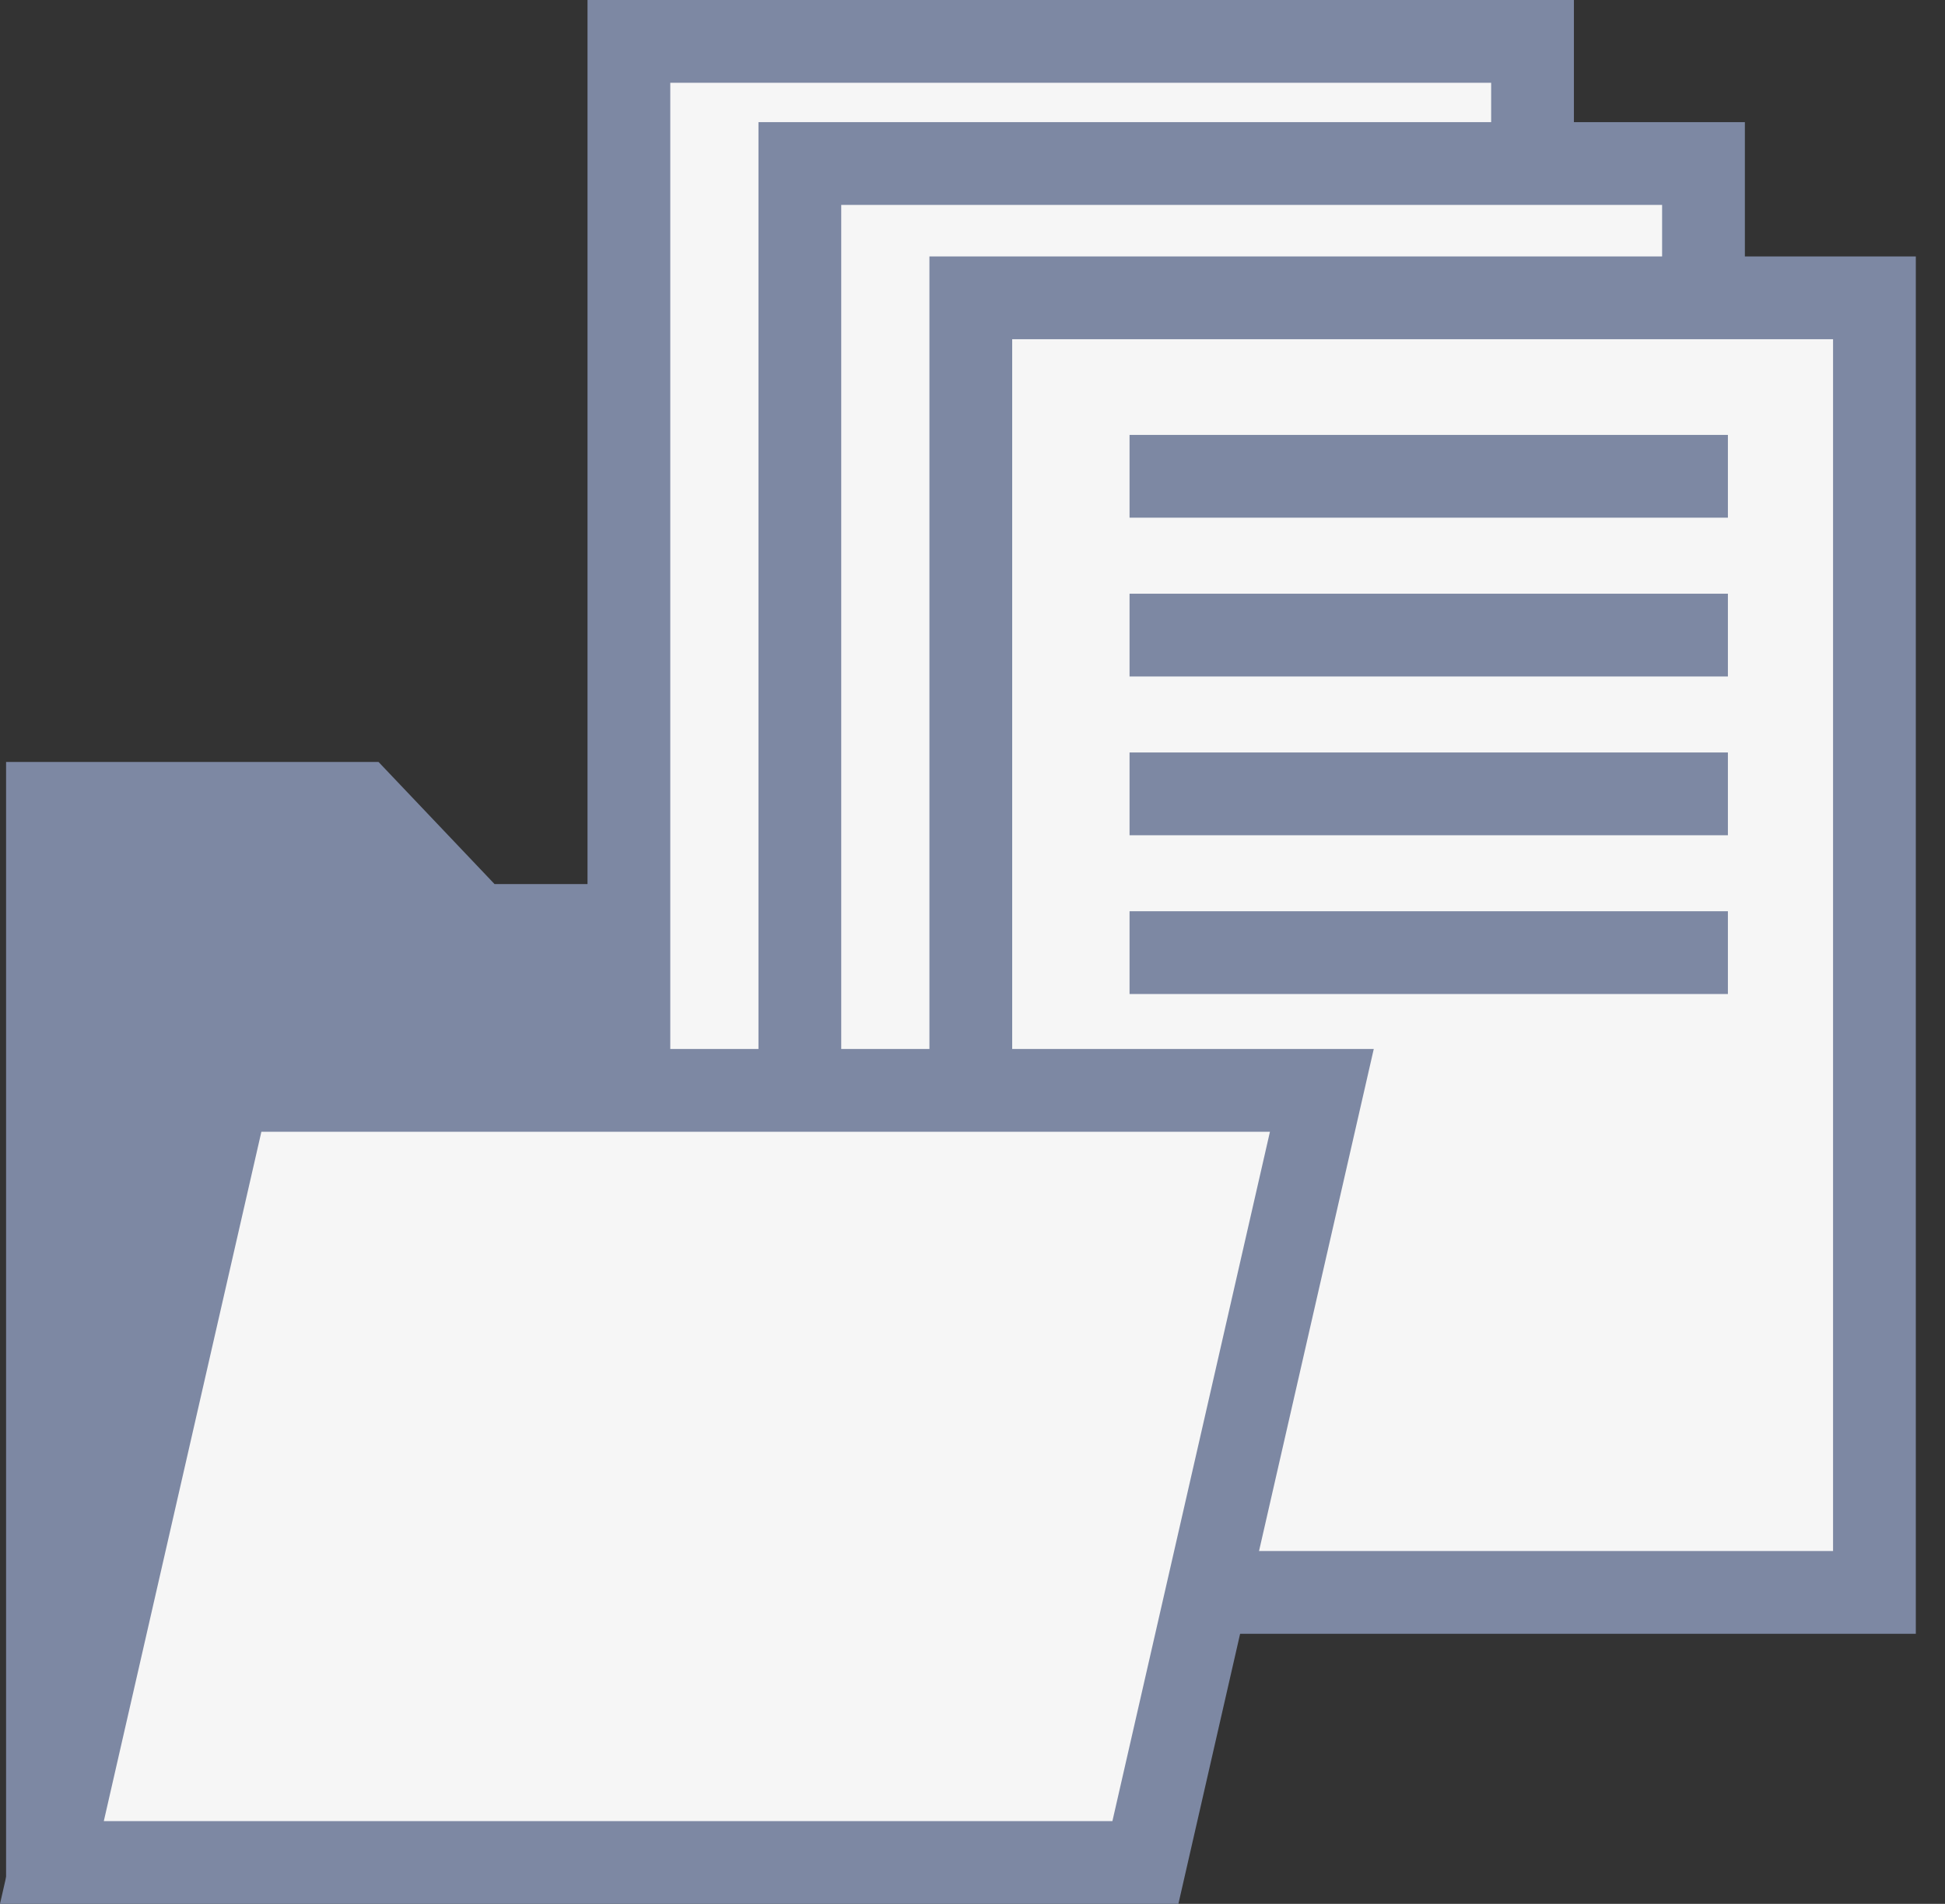 <svg width="47" height="46" viewBox="0 0 47 46" fill="none" xmlns="http://www.w3.org/2000/svg">
<rect x="0" y="0" width="47" height="46" fill="#333333" stroke="none"/>
<path d="M0.147 18.41H9.147L11.951 21.361H27.295V45.558H0.147V18.41Z" fill="#7D88A3"/>
<rect x="15.197" y="1" width="21.836" height="31.279" fill="#F6F6F6" stroke="#7D88A3" stroke-width="2"/>
<rect x="19.328" y="3.951" width="21.836" height="31.279" fill="#F6F6F6" stroke="#7D88A3" stroke-width="2"/>
<rect x="23.459" y="7.196" width="21.836" height="31.279" fill="#F6F6F6" stroke="#7D88A3" stroke-width="2"/>
<line x1="27.295" y1="11.508" x2="41.754" y2="11.508" stroke="#7D88A3" stroke-width="2"/>
<line x1="27.295" y1="15.345" x2="41.754" y2="15.345" stroke="#7D88A3" stroke-width="2"/>
<line x1="27.295" y1="19.181" x2="41.754" y2="19.181" stroke="#7D88A3" stroke-width="2"/>
<line x1="27.295" y1="23.017" x2="41.754" y2="23.017" stroke="#7D88A3" stroke-width="2"/>
<path d="M1.254 45.001L5.519 26.345H31.942L27.678 45.001H1.254Z" fill="#F6F6F6" stroke="#7D88A3" stroke-width="2"/>
</svg>
